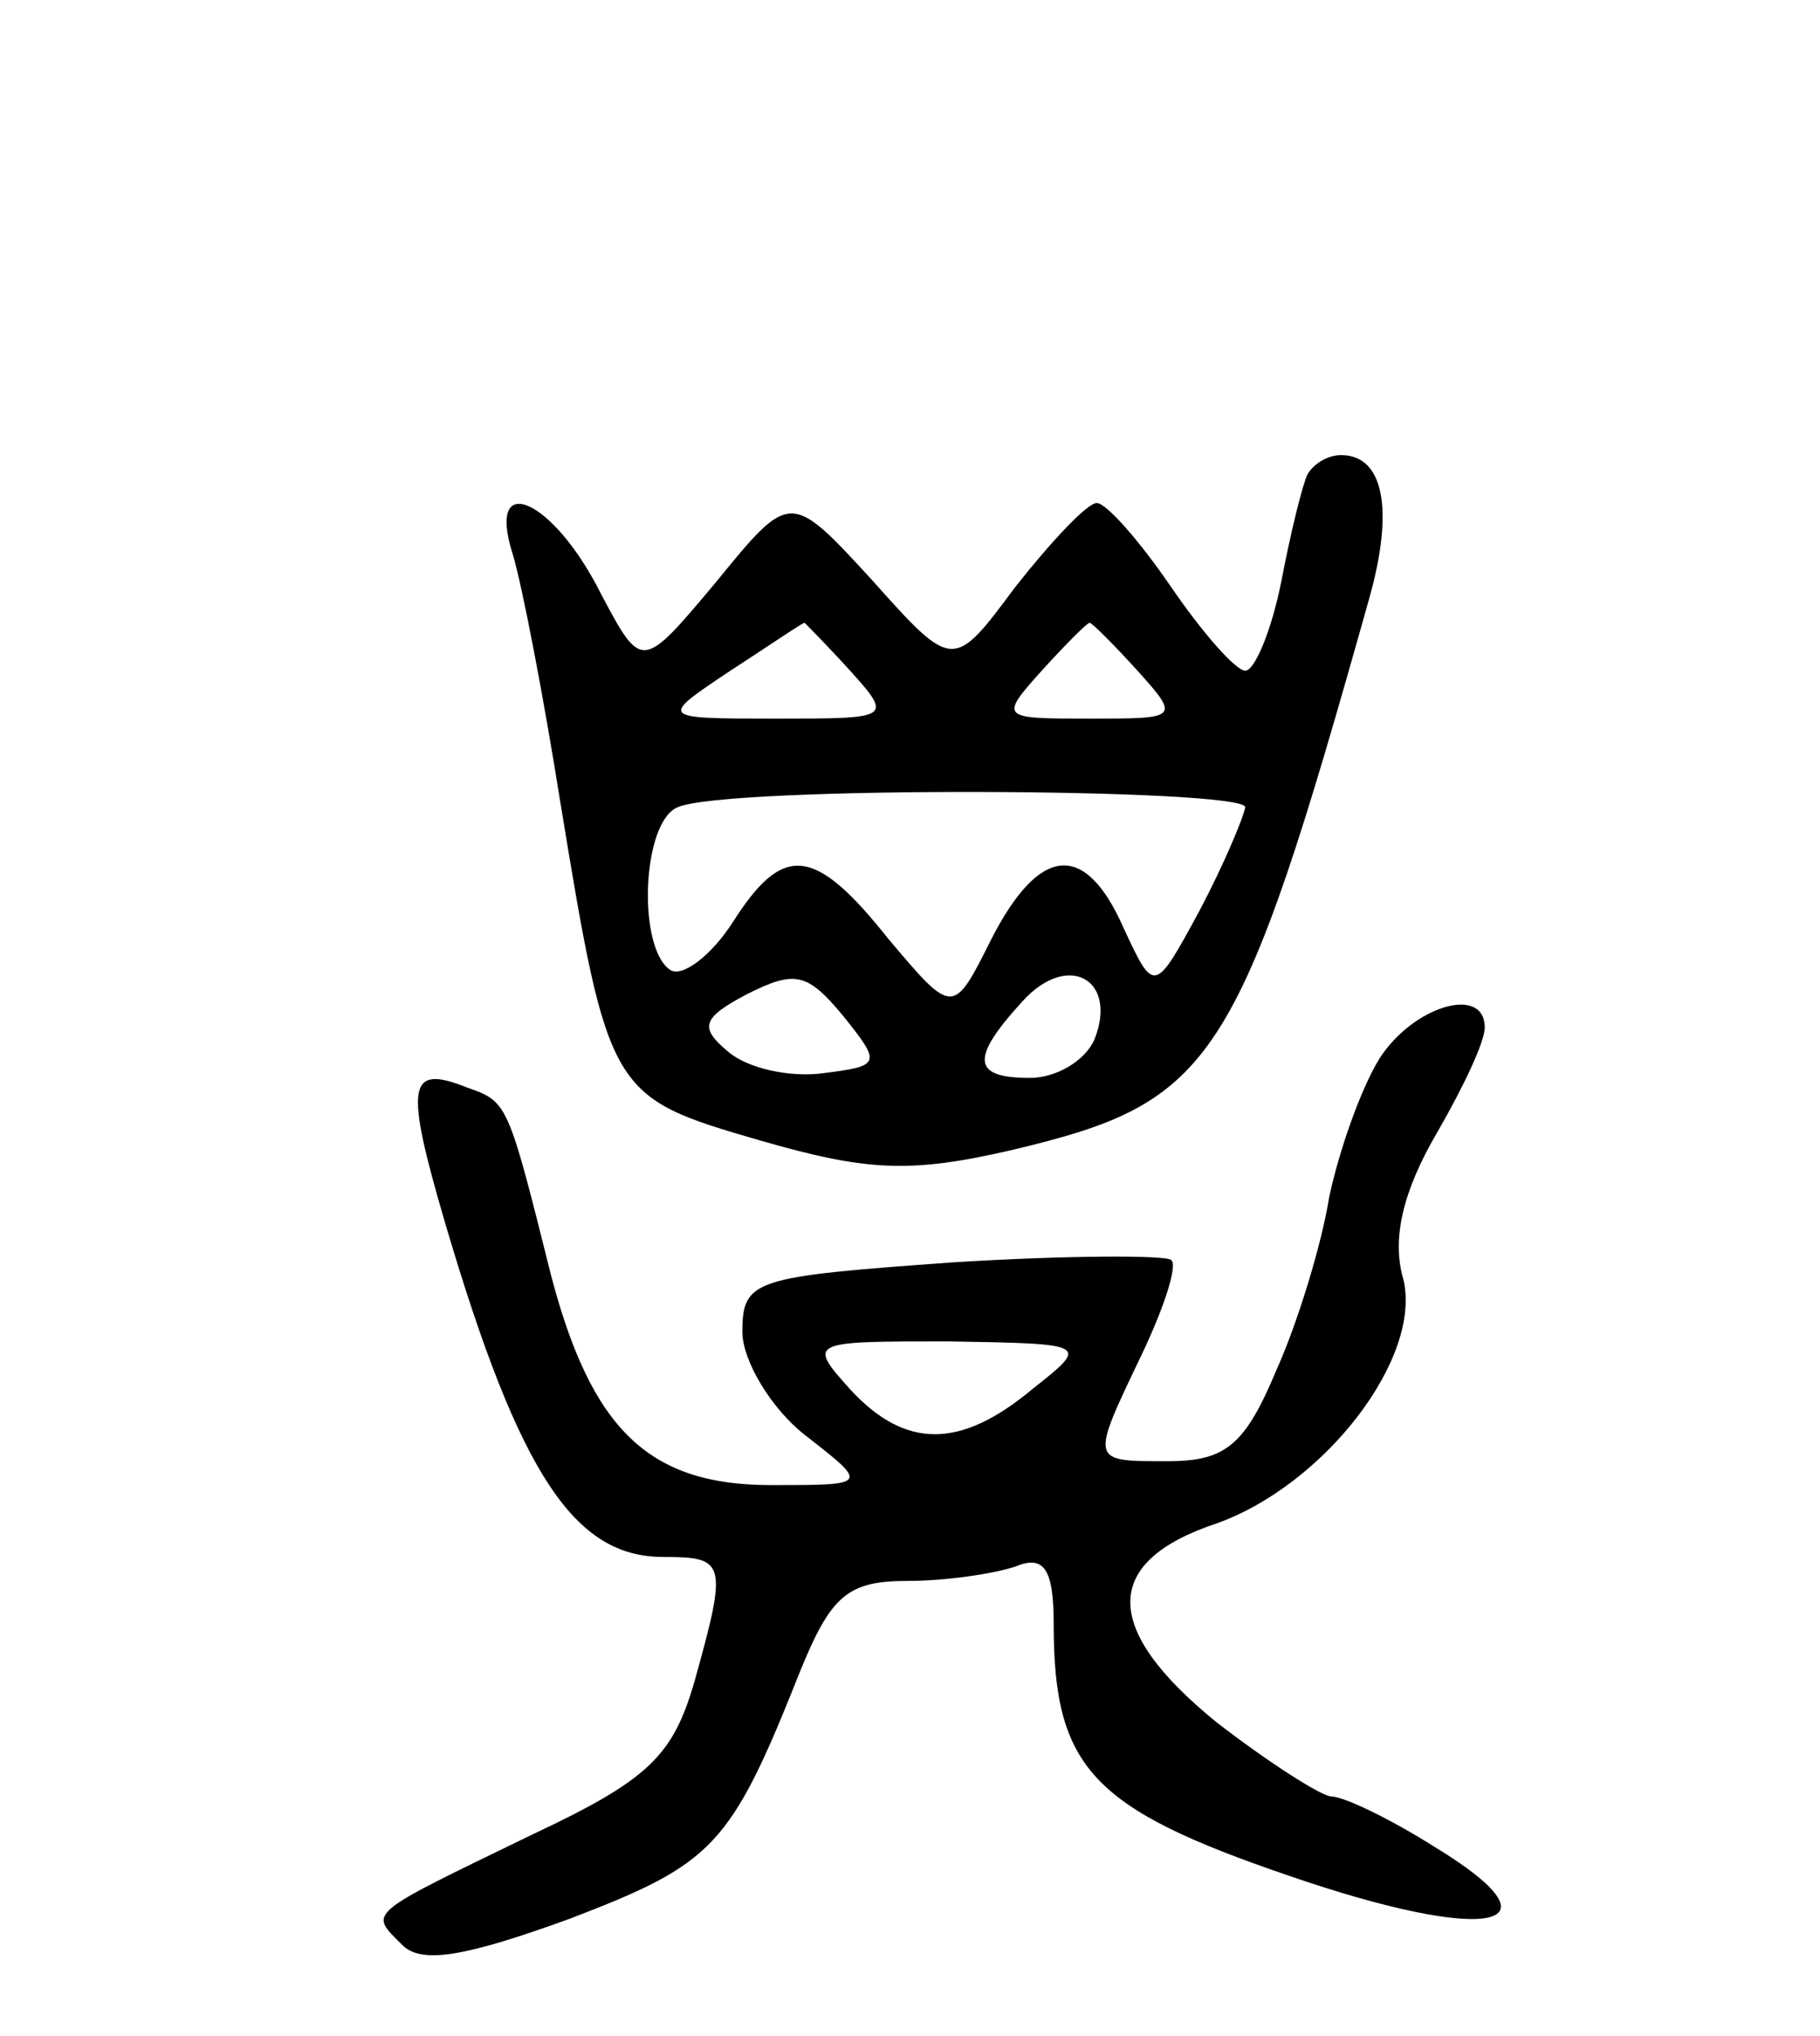 <svg version="1.0" xmlns="http://www.w3.org/2000/svg"
 width="76pt" height="85pt" viewBox="0 0 76 85"
 preserveAspectRatio="xMidYMid meet">
<g transform="translate(0,85) scale(0.1,-0.1)"
fill="#000000" stroke="none">
<path d="M546 652 c-2 -4 -7 -24 -11 -45 -4 -20 -11 -37 -15 -37 -4 0 -18 16
-31 35 -13 19 -27 35 -31 35 -4 0 -19 -16 -34 -35 -26 -35 -26 -35 -60 3 -34
37 -34 37 -65 -1 -31 -37 -31 -37 -48 -5 -20 40 -48 52 -37 17 4 -13 13 -60
20 -104 20 -122 21 -123 83 -141 45 -13 63 -14 106 -4 84 20 94 35 149 231 10
36 6 59 -12 59 -5 0 -11 -3 -14 -8z m-191 -82 c18 -20 17 -20 -31 -20 -49 0
-49 0 -19 20 17 11 30 20 31 20 0 0 9 -9 19 -20z m120 0 c18 -20 17 -20 -20
-20 -37 0 -38 0 -20 20 10 11 19 20 20 20 1 0 10 -9 20 -20z m45 -57 c-1 -5
-9 -24 -19 -43 -19 -35 -19 -35 -32 -7 -16 36 -35 34 -55 -5 -16 -32 -16 -32
-43 0 -31 39 -44 40 -65 7 -9 -14 -21 -23 -26 -20 -14 9 -12 62 3 68 20 9 237
8 237 0z m-176 -111 c-14 -2 -32 2 -40 9 -12 10 -11 14 8 24 20 10 25 9 40 -9
16 -20 16 -21 -8 -24z m113 14 c-4 -9 -16 -16 -27 -16 -24 0 -25 8 -3 32 19
21 40 9 30 -16z"/>
<path d="M576 408 c-8 -13 -17 -39 -21 -58 -3 -19 -13 -52 -22 -72 -13 -31
-21 -38 -45 -38 -33 0 -33 -1 -11 45 9 19 15 37 12 39 -2 2 -43 2 -91 -1 -83
-6 -88 -7 -88 -29 0 -12 12 -32 26 -43 27 -21 27 -21 -14 -21 -51 0 -75 23
-92 88 -18 72 -18 72 -35 78 -25 10 -26 1 -9 -57 31 -105 54 -139 91 -139 26
0 27 -2 13 -52 -9 -31 -19 -41 -68 -64 -70 -34 -68 -32 -54 -46 8 -8 26 -5 70
11 60 23 67 30 96 103 13 32 20 38 45 38 16 0 36 3 45 6 12 5 16 -1 16 -24 0
-60 16 -77 98 -105 84 -29 117 -22 61 12 -19 12 -38 21 -43 21 -4 0 -26 14
-48 31 -48 39 -48 67 0 83 45 16 86 69 78 102 -5 17 0 37 14 61 11 19 20 38
20 44 0 18 -30 9 -44 -13z m-145 -138 c-30 -25 -53 -25 -76 0 -18 20 -17 20
41 20 59 -1 59 -1 35 -20z"/>
</g>
</svg>
